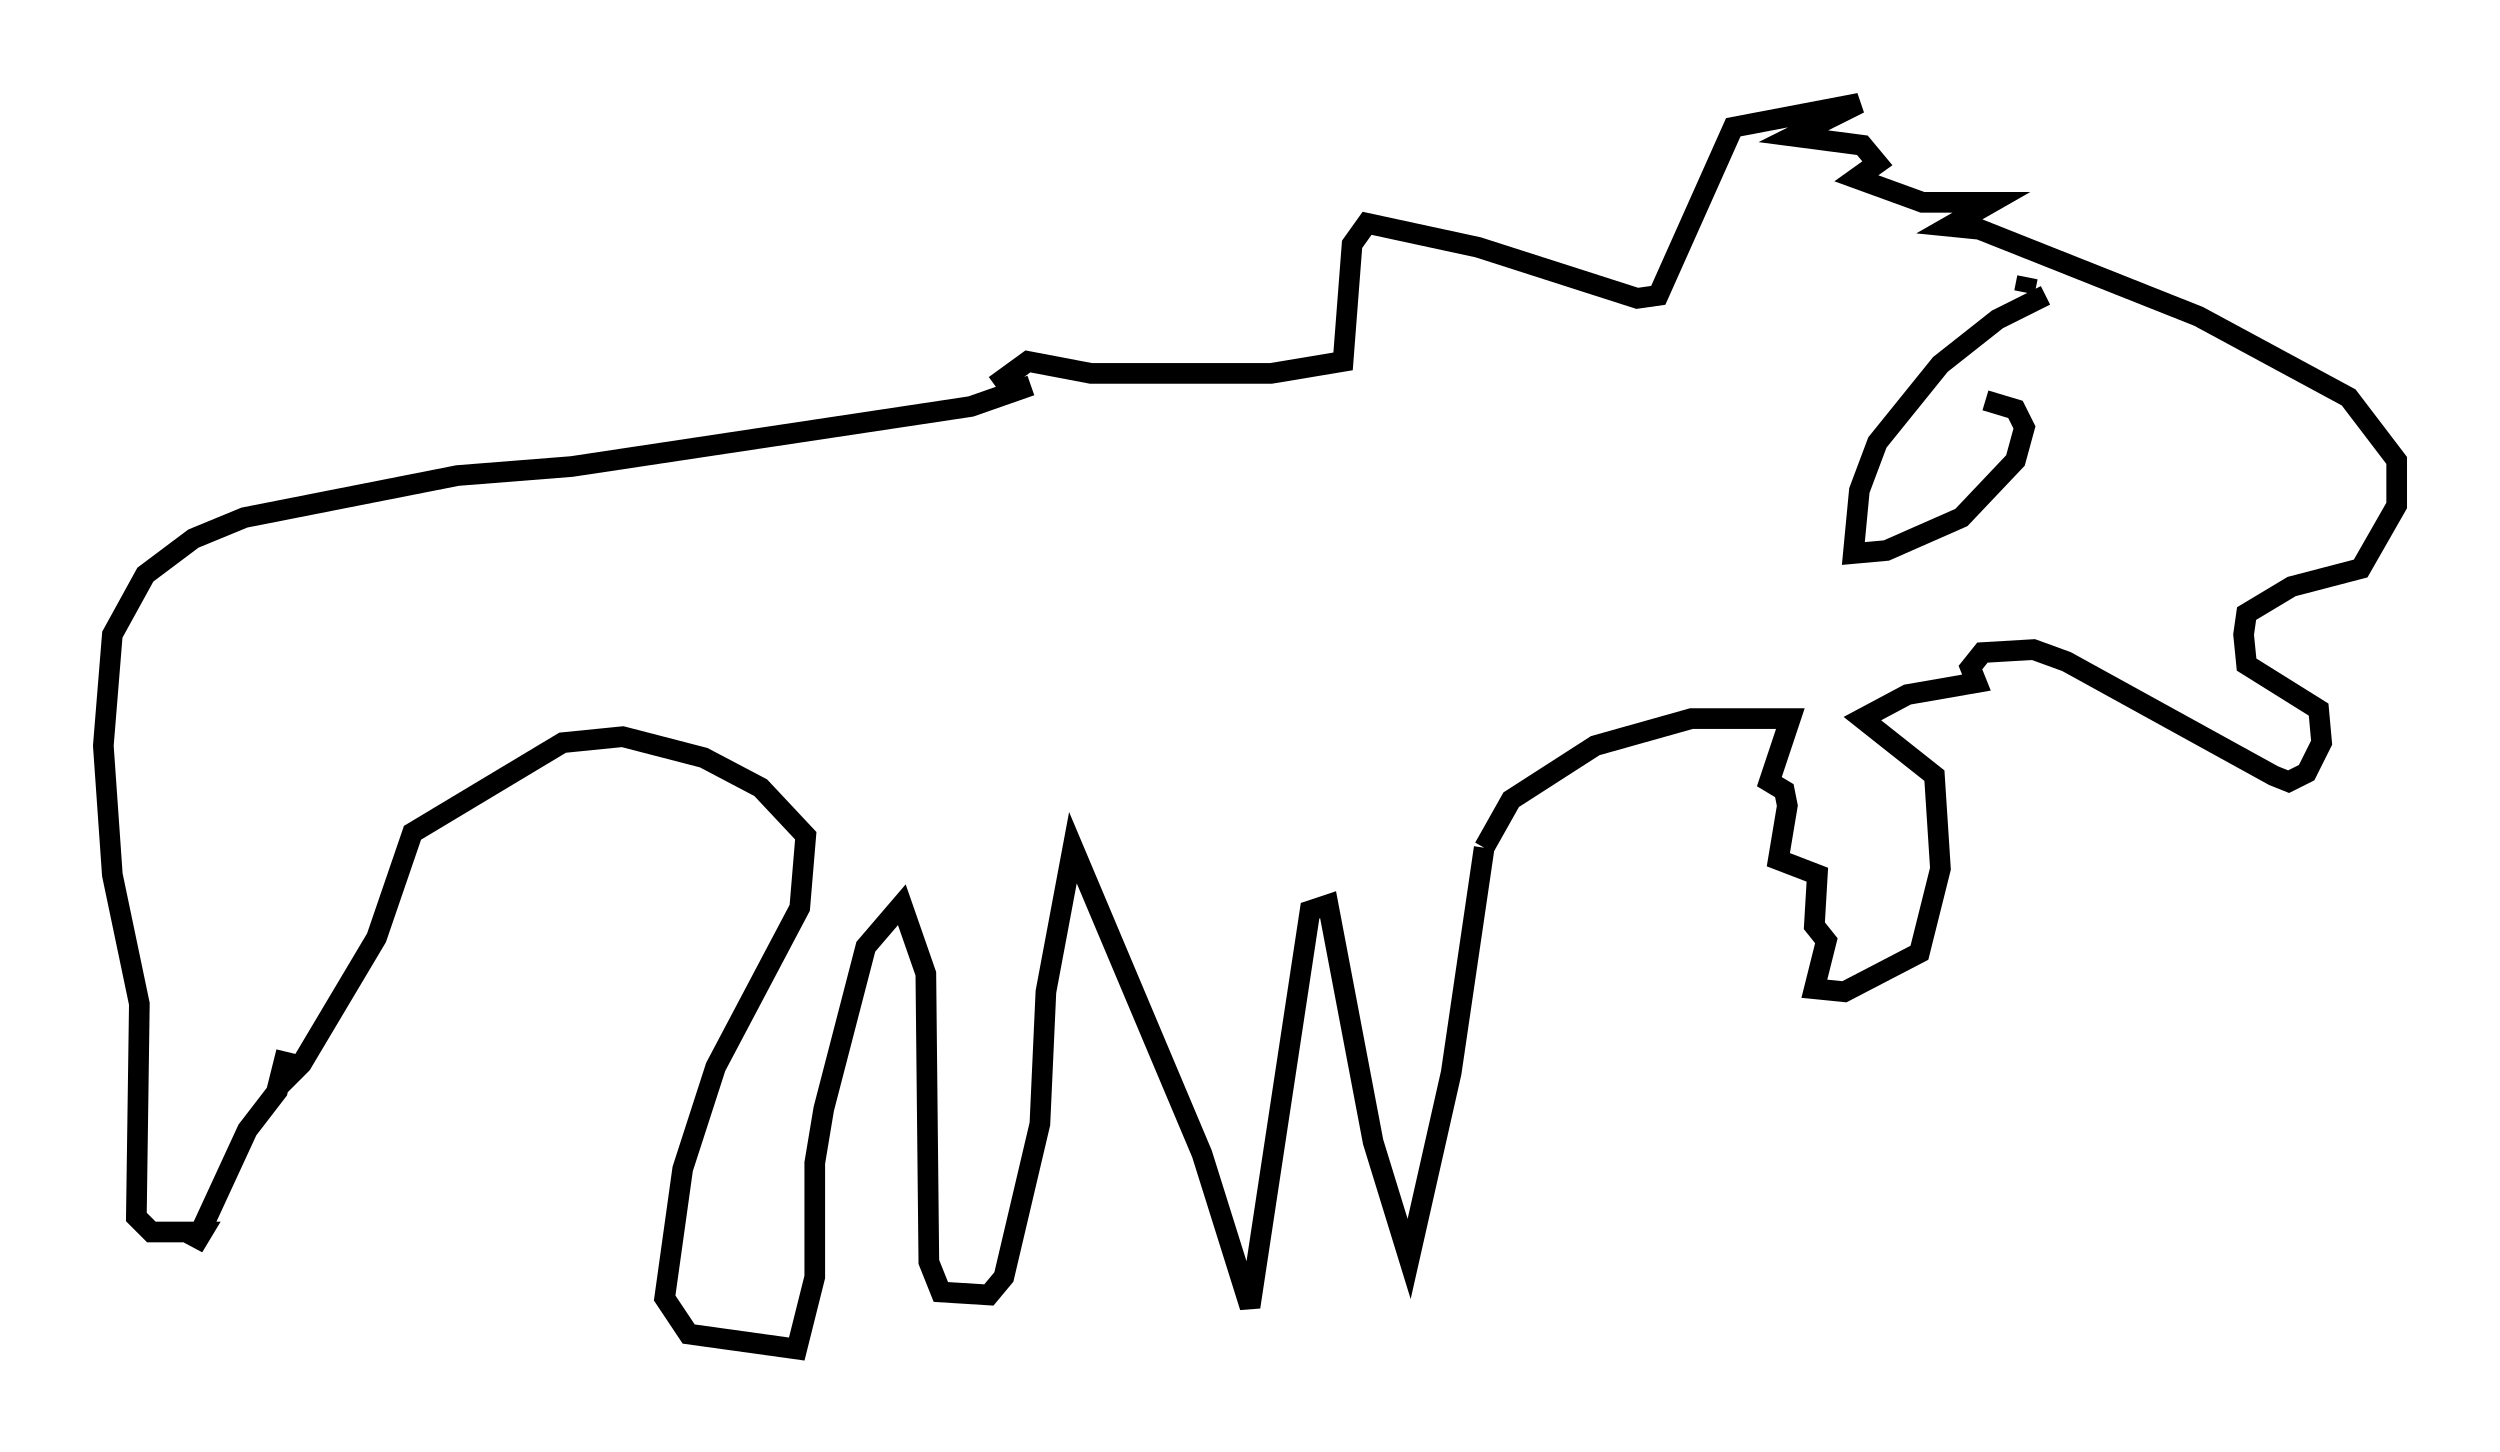 <?xml version="1.0" encoding="utf-8" ?>
<svg baseProfile="full" height="70.279" version="1.1" width="120.972" xmlns="http://www.w3.org/2000/svg" xmlns:ev="http://www.w3.org/2001/xml-events" xmlns:xlink="http://www.w3.org/1999/xlink"><defs /><rect fill="white" height="70.279" width="120.972" x="0" y="0" /><path d="M54.095, 17.927 m-4.212, 0.726 l-2.905, 1.017 -19.318, 2.905 l-5.52, 0.436 -10.313, 2.034 l-2.469, 1.017 -2.324, 1.743 l-1.598, 2.905 -0.436, 5.374 l0.436, 6.246 1.307, 6.246 l-0.145, 10.313 0.726, 0.726 l2.469, 0.0 -0.436, 0.726 l2.615, -5.665 1.453, -1.888 l0.436, -1.888 -0.436, 1.743 l1.162, -1.162 3.631, -6.101 l1.743, -5.084 7.263, -4.358 l2.905, -0.291 3.922, 1.017 l2.76, 1.453 2.179, 2.324 l-0.291, 3.486 -4.067, 7.698 l-1.598, 4.939 -0.872, 6.246 l1.162, 1.743 5.229, 0.726 l0.872, -3.486 0.0, -5.52 l0.436, -2.615 2.034, -7.844 l1.743, -2.034 1.162, 3.341 l0.145, 13.944 0.581, 1.453 l2.324, 0.145 0.726, -0.872 l1.743, -7.408 0.291, -6.391 l1.307, -6.972 6.246, 14.816 l2.324, 7.408 2.905, -19.173 l0.872, -0.291 2.179, 11.475 l1.743, 5.665 2.034, -9.006 l1.598, -10.894 m0.0, 0.0 l1.307, -2.324 4.067, -2.615 l4.648, -1.307 4.793, 0.0 l-1.017, 3.05 0.726, 0.436 l0.145, 0.726 -0.436, 2.615 l1.888, 0.726 -0.145, 2.469 l0.581, 0.726 -0.581, 2.324 l1.453, 0.145 3.631, -1.888 l1.017, -4.067 -0.291, -4.503 l-3.486, -2.76 2.179, -1.162 l3.341, -0.581 -0.291, -0.726 l0.581, -0.726 2.469, -0.145 l1.598, 0.581 10.022, 5.52 l0.726, 0.291 0.872, -0.436 l0.726, -1.453 -0.145, -1.598 l-3.486, -2.179 -0.145, -1.453 l0.145, -1.017 2.179, -1.307 l3.341, -0.872 1.743, -3.05 l0.0, -2.179 -2.324, -3.05 l-7.263, -3.922 -10.603, -4.212 l-1.453, -0.145 2.034, -1.162 l-3.341, 0.0 -3.196, -1.162 l1.017, -0.726 -0.726, -0.872 l-3.341, -0.436 3.196, -1.598 l-6.101, 1.162 -3.631, 8.134 l-1.017, 0.145 -7.698, -2.469 l-5.374, -1.162 -0.726, 1.017 l-0.436, 5.665 -3.486, 0.581 l-8.715, 0.0 -3.05, -0.581 l-1.598, 1.162 m50.838, -4.358 l-2.324, 1.162 -2.76, 2.179 l-3.05, 3.777 -0.872, 2.324 l-0.291, 3.05 1.598, -0.145 l3.631, -1.598 2.615, -2.76 l0.436, -1.598 -0.436, -0.872 l-1.453, -0.436 m1.888, -5.229 l0.145, -0.726 " fill="none" stroke="black" stroke-width="1" /></svg>